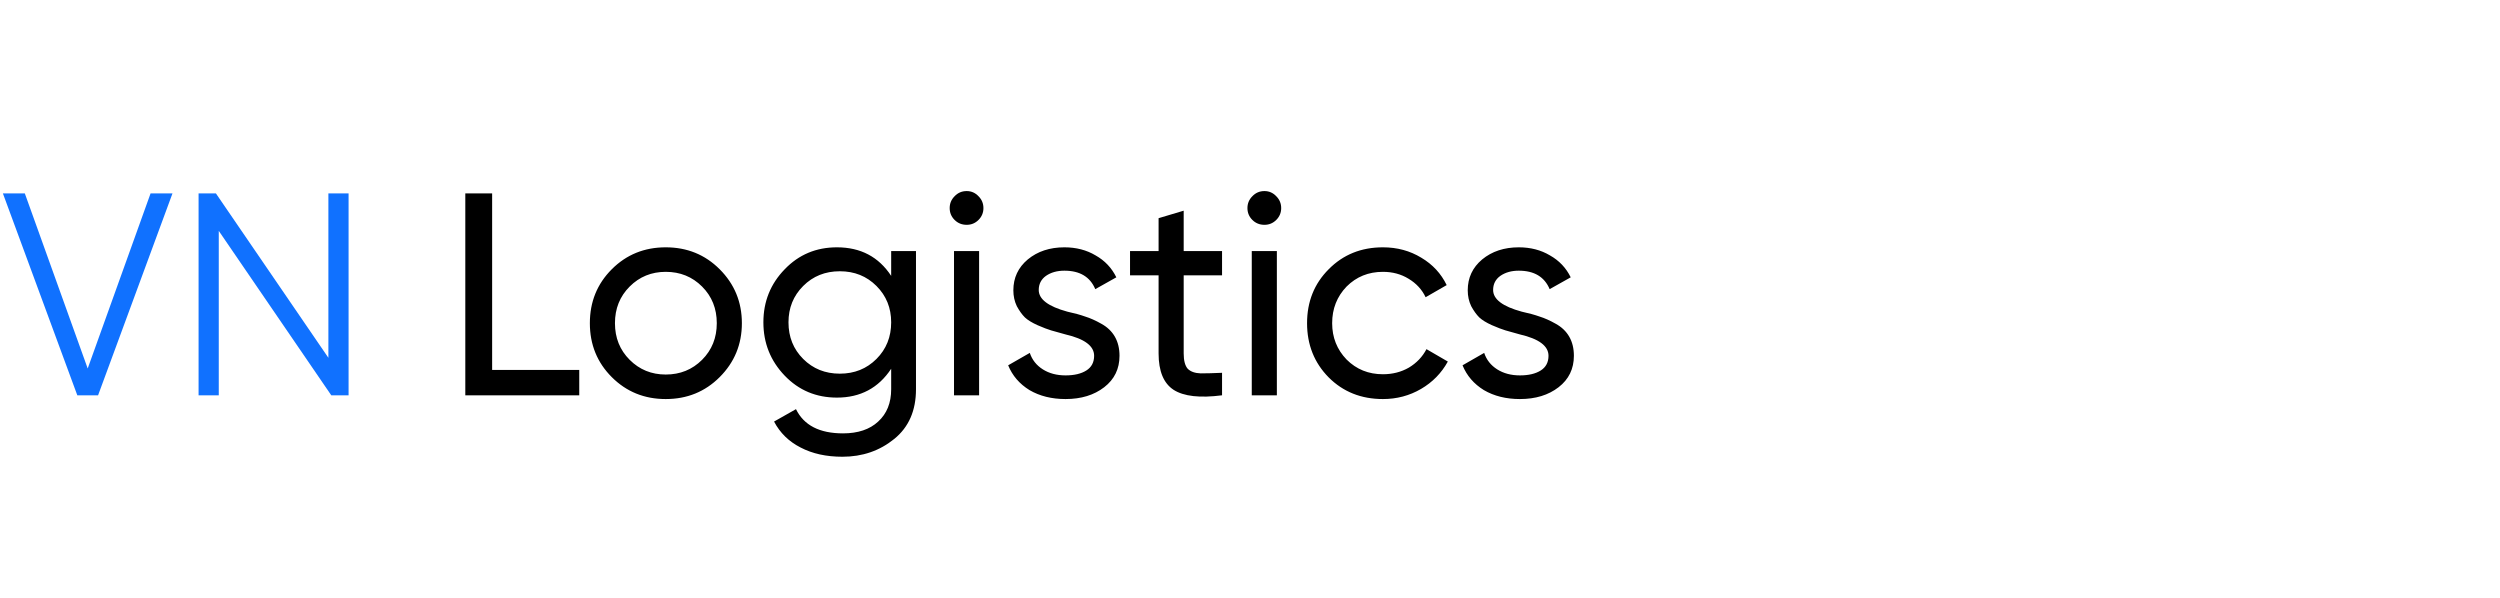 <svg width="234" height="56" viewBox="0 0 234 56" fill="none" xmlns="http://www.w3.org/2000/svg">
<path d="M7.236 37L0.27 18.1H2.322L8.208 34.489L14.094 18.1H16.146L9.18 37H7.236ZM30.737 18.1H32.627V37H31.007L20.477 21.61V37H18.587V18.1H20.207L30.737 33.49V18.1Z" fill="#1071FF"/>
<path d="M46.064 18.1V34.624H54.218V37H43.553V18.1H46.064ZM67.361 35.299C65.993 36.667 64.31 37.351 62.312 37.351C60.314 37.351 58.631 36.667 57.263 35.299C55.895 33.931 55.211 32.248 55.211 30.25C55.211 28.252 55.895 26.569 57.263 25.201C58.631 23.833 60.314 23.149 62.312 23.149C64.31 23.149 65.993 23.833 67.361 25.201C68.747 26.587 69.44 28.27 69.44 30.25C69.44 32.23 68.747 33.913 67.361 35.299ZM62.312 35.056C63.662 35.056 64.796 34.597 65.714 33.679C66.632 32.761 67.091 31.618 67.091 30.25C67.091 28.882 66.632 27.739 65.714 26.821C64.796 25.903 63.662 25.444 62.312 25.444C60.98 25.444 59.855 25.903 58.937 26.821C58.019 27.739 57.56 28.882 57.56 30.25C57.56 31.618 58.019 32.761 58.937 33.679C59.855 34.597 60.98 35.056 62.312 35.056ZM83.414 25.822V23.5H85.736V36.433C85.736 38.431 85.061 39.979 83.711 41.077C82.343 42.193 80.723 42.751 78.851 42.751C77.339 42.751 76.034 42.463 74.936 41.887C73.838 41.329 73.01 40.519 72.452 39.457L74.504 38.296C75.242 39.808 76.709 40.564 78.905 40.564C80.309 40.564 81.407 40.195 82.199 39.457C83.009 38.719 83.414 37.711 83.414 36.433V34.516C82.226 36.316 80.534 37.216 78.338 37.216C76.394 37.216 74.765 36.532 73.451 35.164C72.119 33.778 71.453 32.113 71.453 30.169C71.453 28.225 72.119 26.569 73.451 25.201C74.765 23.833 76.394 23.149 78.338 23.149C80.552 23.149 82.244 24.04 83.414 25.822ZM83.414 30.169C83.414 28.819 82.955 27.685 82.037 26.767C81.119 25.849 79.976 25.39 78.608 25.39C77.24 25.39 76.097 25.849 75.179 26.767C74.261 27.685 73.802 28.819 73.802 30.169C73.802 31.537 74.261 32.68 75.179 33.598C76.097 34.516 77.24 34.975 78.608 34.975C79.976 34.975 81.119 34.516 82.037 33.598C82.955 32.68 83.414 31.537 83.414 30.169ZM90.483 21.043C90.033 21.043 89.655 20.89 89.349 20.584C89.043 20.278 88.89 19.909 88.89 19.477C88.89 19.045 89.043 18.676 89.349 18.37C89.655 18.046 90.033 17.884 90.483 17.884C90.915 17.884 91.284 18.046 91.59 18.37C91.896 18.676 92.049 19.045 92.049 19.477C92.049 19.909 91.896 20.278 91.59 20.584C91.284 20.89 90.915 21.043 90.483 21.043ZM91.644 37H89.295V23.5H91.644V37ZM97.226 27.145C97.226 28.009 98.117 28.684 99.899 29.17C100.565 29.314 101.123 29.467 101.573 29.629C102.041 29.773 102.545 29.998 103.085 30.304C103.643 30.61 104.066 31.015 104.354 31.519C104.642 32.023 104.786 32.617 104.786 33.301C104.786 34.525 104.309 35.506 103.355 36.244C102.401 36.982 101.195 37.351 99.737 37.351C98.441 37.351 97.316 37.072 96.362 36.514C95.426 35.938 94.76 35.164 94.364 34.192L96.389 33.031C96.605 33.679 97.01 34.192 97.604 34.57C98.198 34.948 98.909 35.137 99.737 35.137C100.547 35.137 101.195 34.984 101.681 34.678C102.167 34.372 102.41 33.913 102.41 33.301C102.41 32.383 101.519 31.717 99.737 31.303C99.143 31.141 98.693 31.015 98.387 30.925C98.081 30.835 97.658 30.673 97.118 30.439C96.596 30.205 96.2 29.962 95.93 29.71C95.66 29.44 95.408 29.089 95.174 28.657C94.958 28.207 94.85 27.712 94.85 27.172C94.85 26.002 95.3 25.039 96.2 24.283C97.118 23.527 98.261 23.149 99.629 23.149C100.727 23.149 101.699 23.401 102.545 23.905C103.409 24.391 104.057 25.075 104.489 25.957L102.518 27.064C102.032 25.912 101.069 25.336 99.629 25.336C98.945 25.336 98.369 25.498 97.901 25.822C97.451 26.146 97.226 26.587 97.226 27.145ZM114.384 23.5V25.768H110.793V33.085C110.793 33.751 110.919 34.228 111.171 34.516C111.441 34.786 111.846 34.93 112.386 34.948C112.926 34.948 113.592 34.93 114.384 34.894V37C112.314 37.27 110.802 37.099 109.848 36.487C108.912 35.875 108.444 34.741 108.444 33.085V25.768H105.771V23.5H108.444V20.422L110.793 19.72V23.5H114.384ZM118.353 21.043C117.903 21.043 117.525 20.89 117.219 20.584C116.913 20.278 116.76 19.909 116.76 19.477C116.76 19.045 116.913 18.676 117.219 18.37C117.525 18.046 117.903 17.884 118.353 17.884C118.785 17.884 119.154 18.046 119.46 18.37C119.766 18.676 119.919 19.045 119.919 19.477C119.919 19.909 119.766 20.278 119.46 20.584C119.154 20.89 118.785 21.043 118.353 21.043ZM119.514 37H117.165V23.5H119.514V37ZM129.442 37.351C127.408 37.351 125.716 36.676 124.366 35.326C123.016 33.958 122.341 32.266 122.341 30.25C122.341 28.234 123.016 26.551 124.366 25.201C125.716 23.833 127.408 23.149 129.442 23.149C130.774 23.149 131.971 23.473 133.033 24.121C134.095 24.751 134.887 25.606 135.409 26.686L133.438 27.82C133.096 27.1 132.565 26.524 131.845 26.092C131.143 25.66 130.342 25.444 129.442 25.444C128.092 25.444 126.958 25.903 126.04 26.821C125.14 27.757 124.69 28.9 124.69 30.25C124.69 31.582 125.14 32.716 126.04 33.652C126.958 34.57 128.092 35.029 129.442 35.029C130.342 35.029 131.152 34.822 131.872 34.408C132.592 33.976 133.141 33.4 133.519 32.68L135.517 33.841C134.923 34.921 134.086 35.776 133.006 36.406C131.926 37.036 130.738 37.351 129.442 37.351ZM139.756 27.145C139.756 28.009 140.647 28.684 142.429 29.17C143.095 29.314 143.653 29.467 144.103 29.629C144.571 29.773 145.075 29.998 145.615 30.304C146.173 30.61 146.596 31.015 146.884 31.519C147.172 32.023 147.316 32.617 147.316 33.301C147.316 34.525 146.839 35.506 145.885 36.244C144.931 36.982 143.725 37.351 142.267 37.351C140.971 37.351 139.846 37.072 138.892 36.514C137.956 35.938 137.29 35.164 136.894 34.192L138.919 33.031C139.135 33.679 139.54 34.192 140.134 34.57C140.728 34.948 141.439 35.137 142.267 35.137C143.077 35.137 143.725 34.984 144.211 34.678C144.697 34.372 144.94 33.913 144.94 33.301C144.94 32.383 144.049 31.717 142.267 31.303C141.673 31.141 141.223 31.015 140.917 30.925C140.611 30.835 140.188 30.673 139.648 30.439C139.126 30.205 138.73 29.962 138.46 29.71C138.19 29.44 137.938 29.089 137.704 28.657C137.488 28.207 137.38 27.712 137.38 27.172C137.38 26.002 137.83 25.039 138.73 24.283C139.648 23.527 140.791 23.149 142.159 23.149C143.257 23.149 144.229 23.401 145.075 23.905C145.939 24.391 146.587 25.075 147.019 25.957L145.048 27.064C144.562 25.912 143.599 25.336 142.159 25.336C141.475 25.336 140.899 25.498 140.431 25.822C139.981 26.146 139.756 26.587 139.756 27.145Z" fill="black"/>
</svg>
